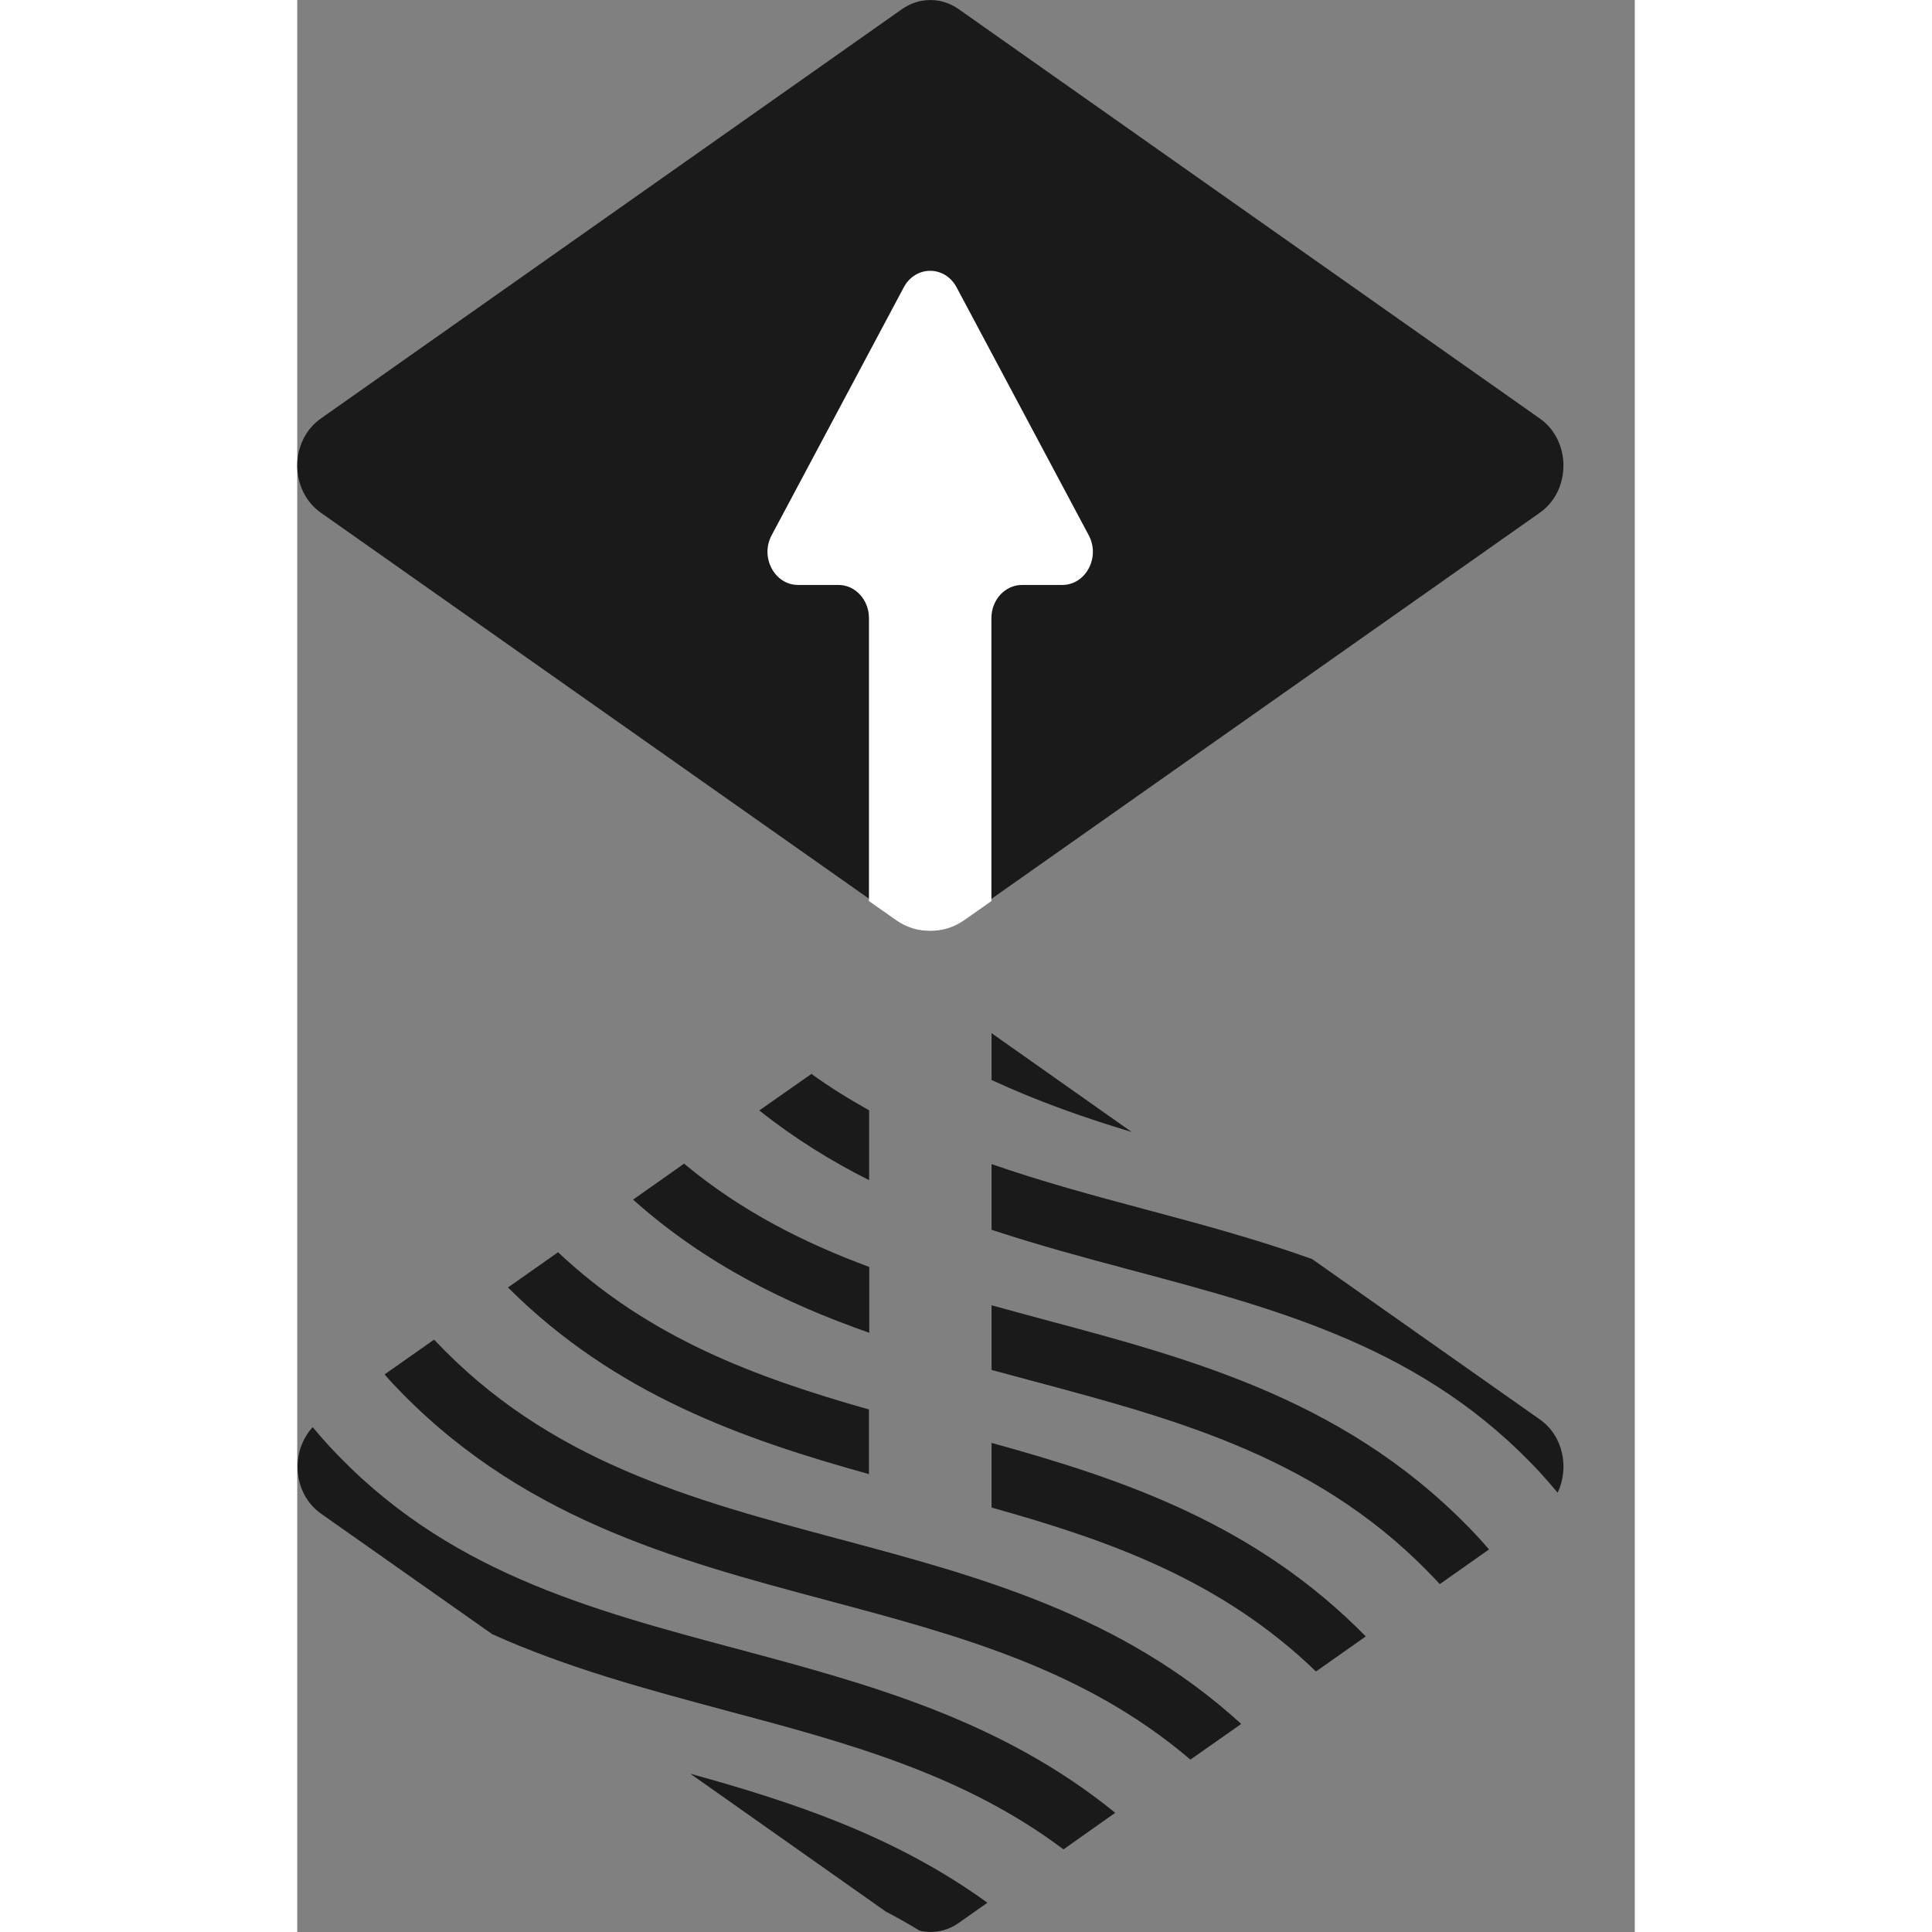 <svg width="18" height="18" viewBox="0 0 9 13" fill="#1A1A1A" xmlns="http://www.w3.org/2000/svg">
<rect x="0" y="0" width="9" height="13" fill="#808080" stroke="none"/>
<path fill-rule="evenodd" clip-rule="evenodd" d="M0.159 3.45C-0.053 3.301 -0.053 2.965 0.159 2.816L4.07 0.061C4.186 -0.02 4.335 -0.02 4.45 0.061L8.361 2.816C8.573 2.965 8.573 3.301 8.361 3.45L4.45 6.204C4.335 6.286 4.186 6.286 4.07 6.204L0.159 3.45Z"/>
<path fill-rule="evenodd" clip-rule="evenodd" d="M4.877 3.936H5.148C5.306 3.936 5.405 3.75 5.326 3.602L4.437 1.934C4.358 1.785 4.16 1.785 4.081 1.934L3.192 3.602C3.113 3.75 3.212 3.936 3.37 3.936H3.642C3.755 3.936 3.847 4.036 3.847 4.159V6.063L4.029 6.191C4.169 6.289 4.349 6.289 4.489 6.191L4.671 6.063V4.159C4.671 4.036 4.763 3.936 4.877 3.936Z" fill="white"/>
<path fill-rule="evenodd" clip-rule="evenodd" d="M5.615 7.617L4.672 6.952V7.267C4.98 7.41 5.296 7.521 5.615 7.617Z"/>
<path fill-rule="evenodd" clip-rule="evenodd" d="M4.672 7.833V8.275C4.984 8.378 5.299 8.463 5.611 8.546C6.631 8.818 7.594 9.075 8.368 9.914C8.407 9.957 8.444 10 8.481 10.044C8.56 9.879 8.52 9.662 8.361 9.551L6.829 8.472C6.458 8.339 6.079 8.237 5.704 8.137C5.351 8.043 5.006 7.949 4.672 7.833Z"/>
<path fill-rule="evenodd" clip-rule="evenodd" d="M3.848 7.471C3.716 7.397 3.585 7.317 3.46 7.226L3.109 7.472C3.346 7.66 3.593 7.813 3.848 7.941V7.471Z"/>
<path fill-rule="evenodd" clip-rule="evenodd" d="M5.021 8.878C4.904 8.846 4.787 8.815 4.672 8.783V9.218C4.757 9.241 4.843 9.264 4.928 9.287C5.947 9.559 6.91 9.816 7.684 10.655C7.686 10.656 7.687 10.658 7.688 10.659L8.019 10.426C7.999 10.403 7.98 10.38 7.959 10.357C7.108 9.435 6.047 9.152 5.021 8.878Z"/>
<path fill-rule="evenodd" clip-rule="evenodd" d="M3.849 8.525C3.406 8.361 2.986 8.149 2.603 7.83L2.26 8.072C2.748 8.508 3.291 8.772 3.849 8.968V8.525Z"/>
<path fill-rule="evenodd" clip-rule="evenodd" d="M3.847 9.484C3.085 9.268 2.368 9.004 1.755 8.426L1.418 8.663C2.138 9.382 2.994 9.682 3.847 9.919V9.484Z"/>
<path fill-rule="evenodd" clip-rule="evenodd" d="M4.672 10.144C5.47 10.367 6.22 10.634 6.855 11.247L7.19 11.011C6.448 10.255 5.557 9.953 4.672 9.709V10.144Z"/>
<path fill-rule="evenodd" clip-rule="evenodd" d="M0.921 9.014L0.588 9.248C0.6 9.261 0.61 9.275 0.622 9.287C1.473 10.209 2.534 10.493 3.561 10.767C4.449 11.004 5.295 11.23 6.01 11.84L6.352 11.6C5.546 10.865 4.586 10.607 3.654 10.358C2.645 10.088 1.691 9.833 0.921 9.014Z"/>
<path fill-rule="evenodd" clip-rule="evenodd" d="M0.215 9.73C0.176 9.688 0.14 9.646 0.104 9.603C-0.048 9.767 -0.03 10.051 0.16 10.185L1.312 10.996C1.821 11.225 2.354 11.367 2.878 11.508C3.697 11.726 4.478 11.935 5.156 12.444L5.504 12.198C4.734 11.571 3.84 11.331 2.971 11.098C1.952 10.826 0.989 10.569 0.215 9.73Z"/>
<path fill-rule="evenodd" clip-rule="evenodd" d="M3.961 12.863C4.038 12.903 4.114 12.946 4.188 12.991C4.277 13.012 4.372 12.995 4.451 12.939L4.644 12.803C4.023 12.353 3.333 12.125 2.645 11.935L3.961 12.863Z"/>
</svg>
